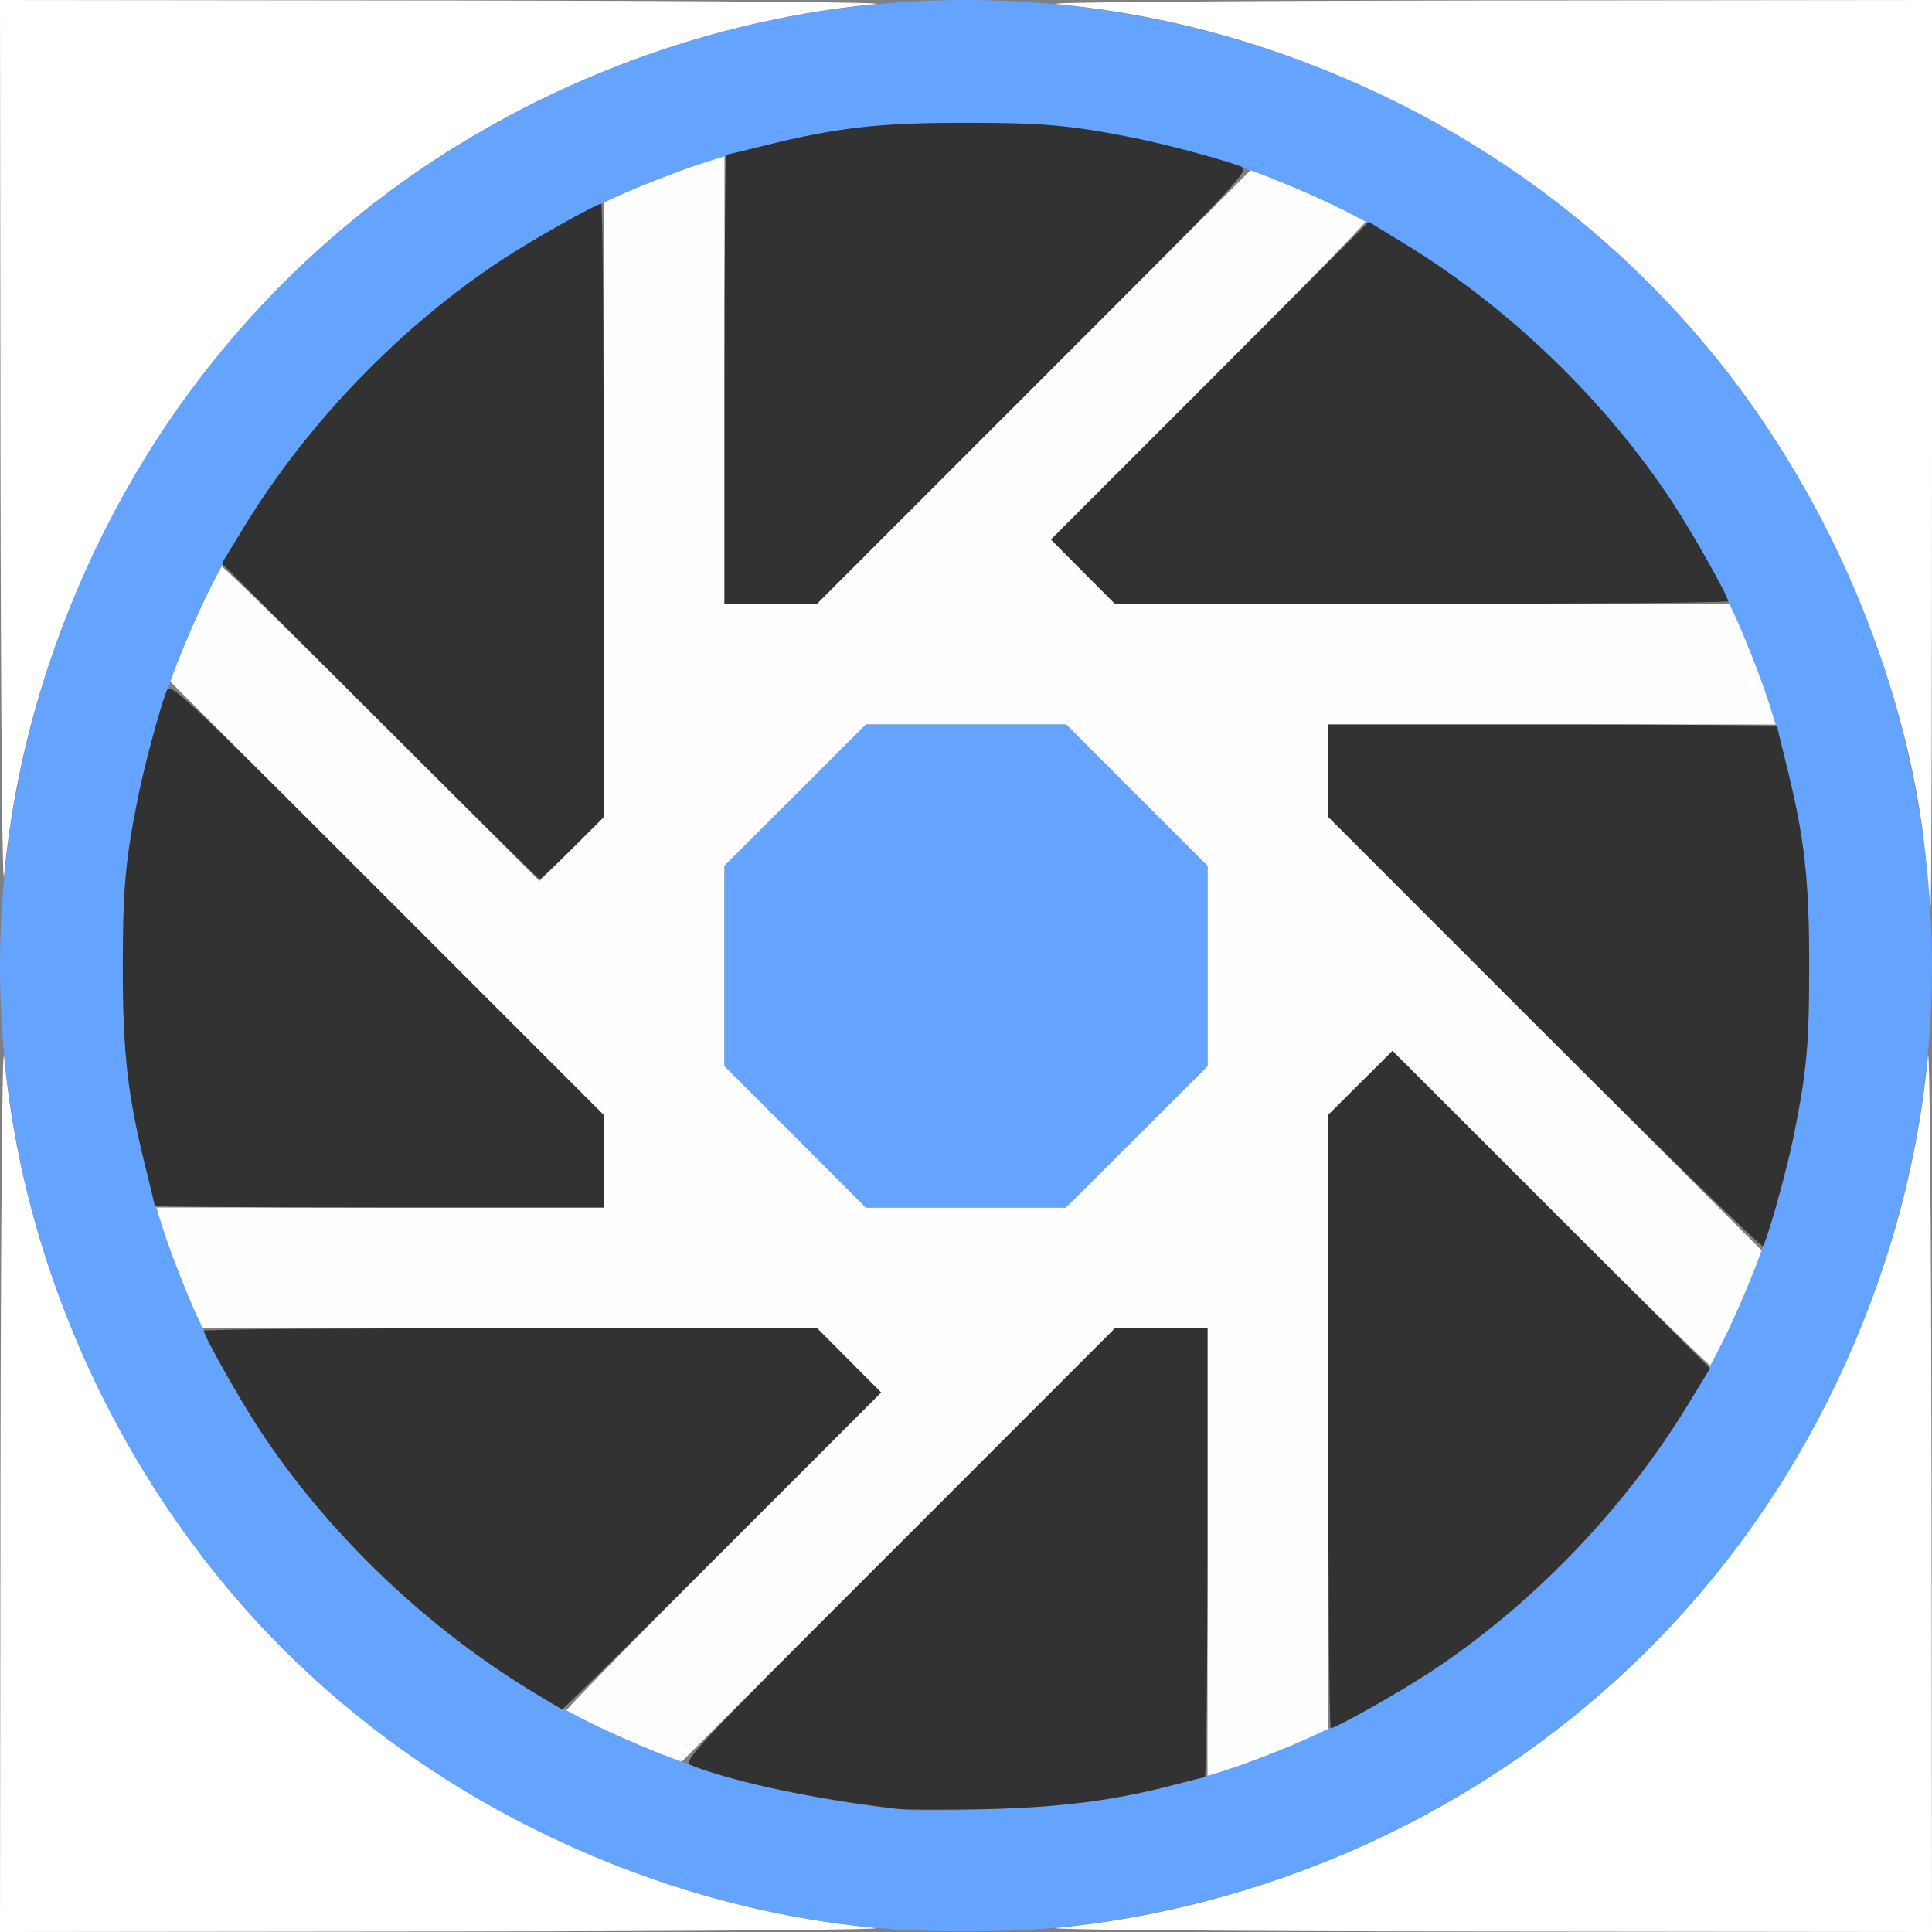 <?xml version="1.0" encoding="UTF-8" standalone="no"?>
<!-- Created with Inkscape (http://www.inkscape.org/) -->

<svg
   xmlns:dc="http://purl.org/dc/elements/1.1/"
   xmlns:cc="http://creativecommons.org/ns#"
   xmlns:rdf="http://www.w3.org/1999/02/22-rdf-syntax-ns#"
   xmlns:svg="http://www.w3.org/2000/svg"
   xmlns="http://www.w3.org/2000/svg"
   xmlns:sodipodi="http://sodipodi.sourceforge.net/DTD/sodipodi-0.dtd"
   xmlns:inkscape="http://www.inkscape.org/namespaces/inkscape"
   version="1.1"
   id="svg2"
   width="16"
   height="16"
   viewBox="0 0 16 16"
   sodipodi:docname="DOF.svg"
   inkscape:version="0.92.4 (5da689c313, 2019-01-14)">
  <rect x="0" y="0" width="16" height="16" fill="#808080" stroke="none"/>
  <defs
     id="defs6" />
  <sodipodi:namedview
     pagecolor="#ffffff"
     bordercolor="#666666"
     borderopacity="1"
     objecttolerance="10"
     gridtolerance="10"
     guidetolerance="10"
     inkscape:pageopacity="0"
     inkscape:pageshadow="2"
     inkscape:window-width="828"
     inkscape:window-height="568"
     id="namedview4"
     showgrid="false"
     inkscape:zoom="14.75"
     inkscape:cx="-6.8135593"
     inkscape:cy="8"
     inkscape:window-x="0"
     inkscape:window-y="0"
     inkscape:window-maximized="0"
     inkscape:current-layer="svg2" />
  <g
     id="DOF">
    <path
       style="fill:#ffffff;stroke-width:0.031"
       d="M 0.004,12.242 C 0.007,10.085 0.019,8.598 0.034,8.75 0.127,9.722 0.398,10.66 0.847,11.56 1.638,13.15 2.85,14.362 4.44,15.153 5.34,15.602 6.278,15.873 7.25,15.966 c 0.152,0.015 -1.335,0.027 -3.492,0.03 L 0,16 Z M 8.75,15.966 c 1.536,-0.147 3.066,-0.771 4.269,-1.74 0.897,-0.723 1.61,-1.613 2.134,-2.666 0.448,-0.9 0.72,-1.838 0.813,-2.81 0.015,-0.152 0.027,1.335 0.03,3.492 L 16,16 12.242,15.996 C 10.085,15.993 8.598,15.981 8.75,15.966 Z M 0.004,3.758 0,0 3.758,0.004 C 5.915,0.007 7.402,0.019 7.25,0.034 5.714,0.181 4.184,0.804 2.981,1.774 2.084,2.497 1.371,3.387 0.847,4.44 0.398,5.34 0.127,6.278 0.034,7.25 0.019,7.402 0.007,5.915 0.004,3.758 Z M 15.958,7.227 C 15.854,5.805 15.191,4.179 14.226,2.981 13.503,2.084 12.613,1.371 11.56,0.847 10.66,0.398 9.722,0.127 8.75,0.034 8.598,0.019 10.085,0.007 12.242,0.004 L 16,0 v 3.75 c 0,2.062 -0.005,3.75 -0.011,3.75 -0.006,0 -0.02,-0.123 -0.031,-0.273 z"
       id="path825"
       inkscape:connector-curvature="0" />
    <path
       style="fill:#fefefe;stroke-width:0.031"
       d="M 10,12.858 V 11 H 9.617 9.235 l -1.798,1.798 -1.798,1.798 -0.31,-0.129 c -0.286,-0.119 -0.605,-0.269 -0.639,-0.3 -0.008,-0.007 0.576,-0.603 1.296,-1.324 L 7.296,11.532 7.032,11.266 6.767,11 H 4.217 1.667 L 1.548,10.711 c -0.065,-0.159 -0.151,-0.384 -0.191,-0.5 L 1.285,10 H 3.142 5 V 9.617 9.235 L 3.202,7.436 1.404,5.638 1.533,5.328 c 0.119,-0.286 0.269,-0.605 0.3,-0.639 0.007,-0.008 0.603,0.576 1.324,1.296 L 4.468,7.296 4.734,7.032 5,6.767 V 4.217 1.667 L 5.289,1.548 c 0.159,-0.065 0.384,-0.151 0.5,-0.191 L 6,1.285 V 3.142 5 H 6.383 6.765 L 8.564,3.202 10.362,1.404 10.672,1.533 c 0.286,0.119 0.605,0.269 0.639,0.3 0.008,0.007 -0.576,0.603 -1.296,1.324 L 8.704,4.468 8.968,4.734 9.233,5 h 2.55 2.55 l 0.119,0.289 c 0.065,0.159 0.151,0.384 0.191,0.5 L 14.715,6 H 12.858 11 v 0.383 0.383 l 1.798,1.798 1.798,1.798 -0.129,0.31 c -0.119,0.286 -0.269,0.605 -0.3,0.639 -0.007,0.008 -0.603,-0.576 -1.324,-1.296 L 11.532,8.704 11.266,8.968 11,9.233 v 2.55 2.55 l -0.289,0.119 c -0.159,0.065 -0.384,0.151 -0.5,0.191 L 10,14.715 Z M 9.414,9.414 10,8.829 V 8.001 7.172 L 9.414,6.586 8.829,6 H 8.001 7.172 L 6.586,6.586 6,7.171 V 7.999 8.828 L 6.586,9.414 7.171,10 h 0.828 0.828 z"
       id="path823"
       inkscape:connector-curvature="0" />
    <path
       style="fill:#65a4fe;stroke-width:0.031"
       d="M 7.25,15.966 C 5.714,15.819 4.184,15.196 2.981,14.226 1.11,12.719 5.2235313e-5,10.4 5.2235313e-5,8 5.2235313e-5,6.196 0.638,4.391 1.774,2.981 3.281,1.11 5.6,5.2235313e-5 8,5.2235313e-5 9.804,5.2235313e-5 11.609,0.638 13.019,1.774 14.89,3.281 16,5.6 16,8 c 0,1.804 -0.638,3.609 -1.774,5.019 -1.355,1.681 -3.348,2.746 -5.523,2.949 -0.391,0.037 -1.061,0.036 -1.453,-0.002 z m 1.859,-1.057 c 0.754,-0.128 1.315,-0.308 2,-0.644 1.808,-0.886 3.18,-2.581 3.669,-4.534 C 14.944,9.068 14.983,8.738 14.983,8 14.983,7.262 14.944,6.932 14.778,6.269 14.164,3.814 12.186,1.836 9.731,1.222 9.068,1.056 8.738,1.017 8,1.017 c -0.738,0 -1.068,0.039 -1.731,0.205 C 3.814,1.836 1.836,3.814 1.222,6.269 1.056,6.932 1.017,7.262 1.017,8 c 0,0.738 0.039,1.068 0.205,1.731 0.614,2.455 2.592,4.433 5.047,5.047 0.333,0.083 0.806,0.167 1.153,0.203 0.314,0.033 1.325,-0.01 1.688,-0.072 z M 6.586,9.414 6,8.828 V 7.999 7.171 L 6.586,6.586 7.172,6 H 8.001 8.829 L 9.414,6.586 10,7.172 V 8.001 8.829 L 9.414,9.414 8.828,10 H 7.999 7.171 Z"
       id="path821"
       inkscape:connector-curvature="0" />
    <path
       style="fill:#323232;stroke-width:0.031"
       d="m 7.438,14.981 c -0.694,-0.082 -1.332,-0.216 -1.706,-0.358 -0.087,-0.033 -0.074,-0.046 1.708,-1.828 L 9.234,11 H 9.617 10 v 1.859 c 0,1.023 -0.011,1.86 -0.023,1.86 -0.013,4.03e-4 -0.129,0.029 -0.258,0.063 -0.477,0.128 -0.963,0.189 -1.578,0.201 -0.327,0.006 -0.643,0.005 -0.703,-0.002 z M 11,11.773 V 9.233 l 0.266,-0.265 0.266,-0.265 1.315,1.315 1.315,1.315 -0.179,0.293 C 13.457,12.493 12.683,13.296 11.844,13.848 11.587,14.017 11.063,14.312 11.021,14.312 11.009,14.312 11,13.17 11,11.773 Z M 4.359,13.979 C 3.493,13.444 2.699,12.676 2.152,11.844 1.983,11.587 1.688,11.063 1.688,11.021 1.688,11.009 2.83,11 4.227,11 H 6.767 l 0.265,0.266 0.265,0.266 -1.312,1.312 C 5.263,13.566 4.665,14.155 4.656,14.155 4.648,14.154 4.514,14.075 4.359,13.979 Z M 12.788,8.554 11,6.765 V 6.383 6 h 1.859 c 1.023,0 1.859,0.006 1.859,0.014 0,0.008 0.034,0.152 0.076,0.32 C 14.944,6.933 14.983,7.281 14.983,8 c -2.82e-4,0.65 -0.019,0.86 -0.128,1.406 -0.055,0.278 -0.224,0.881 -0.256,0.913 -0.012,0.012 -0.827,-0.782 -1.811,-1.766 z M 1.281,9.986 c 0,-0.008 -0.034,-0.152 -0.076,-0.32 C 1.056,9.067 1.017,8.719 1.017,8 1.018,7.349 1.037,7.136 1.145,6.594 1.194,6.348 1.32,5.88 1.376,5.731 1.409,5.645 1.423,5.657 3.205,7.439 L 5,9.234 V 9.617 10 H 3.141 C 2.118,10 1.281,9.994 1.281,9.986 Z M 3.145,5.973 1.837,4.665 2.016,4.372 C 2.543,3.507 3.317,2.704 4.156,2.152 4.413,1.983 4.937,1.688 4.979,1.688 4.991,1.688 5,2.83 5,4.227 V 6.767 L 4.742,7.024 C 4.599,7.166 4.476,7.281 4.468,7.281 c -0.008,0 -0.604,-0.589 -1.323,-1.308 z M 6,3.141 C 6,2.118 6.006,1.281 6.014,1.281 c 0.008,0 0.152,-0.034 0.32,-0.076 C 6.933,1.056 7.281,1.017 8,1.017 c 0.651,2.687e-4 0.864,0.02 1.406,0.128 0.246,0.049 0.714,0.174 0.863,0.231 0.087,0.033 0.074,0.046 -1.708,1.828 L 6.766,5 H 6.383 6 Z M 8.968,4.734 8.704,4.468 10.019,3.153 11.335,1.837 11.628,2.016 c 0.864,0.527 1.668,1.301 2.22,2.14 C 14.017,4.413 14.312,4.937 14.312,4.979 14.312,4.991 13.17,5 11.773,5 H 9.233 Z"
       id="path819"
       inkscape:connector-curvature="0" />
  </g>
</svg>

